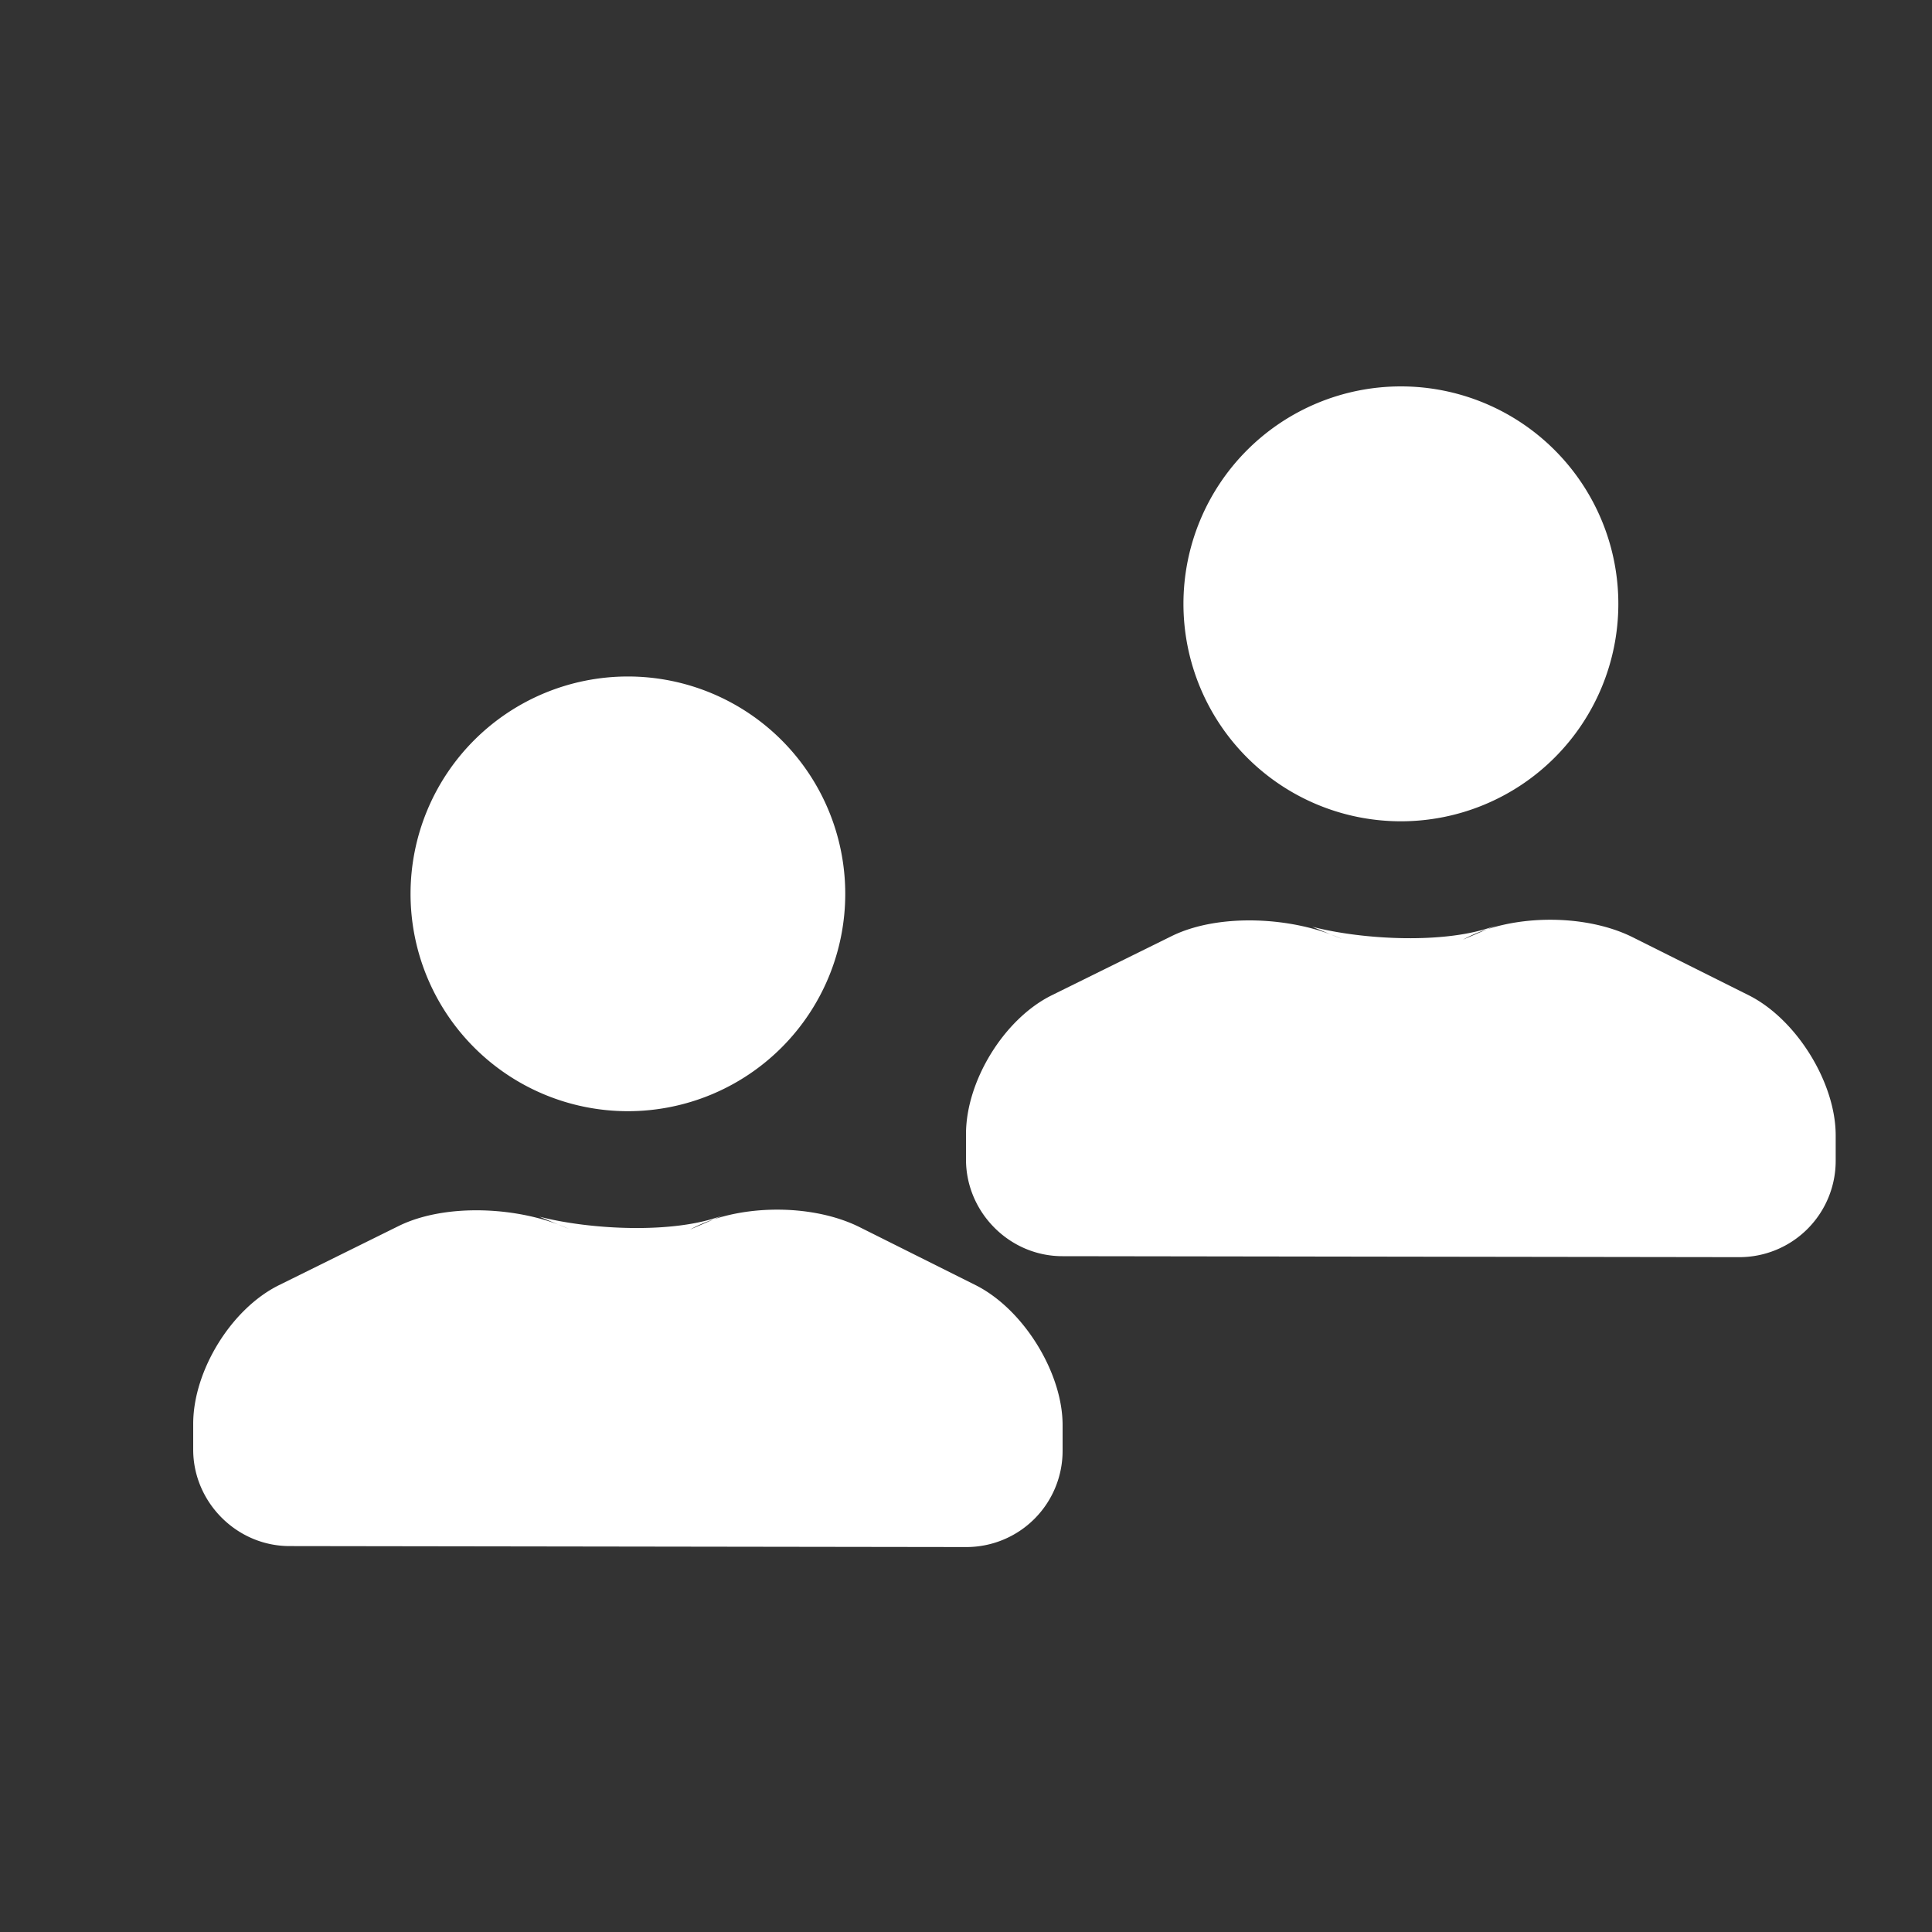 <svg xmlns="http://www.w3.org/2000/svg" width="20" height="20" viewBox="0 0 20 20"><rect x="0" y="0" width="20" height="20" fill="#333333" stroke="none"/><path d="M6.5 11.503a2.25 2.25 0 1 1 0-4.5 2.25 2.25 0 0 1 0 4.5zM2 14.74c0-.55.394-1.192.888-1.436l1.238-.612c.49-.242 1.26-.2 1.764.03l-.306-.127c.522.135 1.396.182 1.9-.014l-.34.147c.473-.262 1.248-.278 1.756-.024l1.2.6c.497.25.9.908.9 1.448v.266a.996.996 0 0 1-.998.997l-7.004-.01c-.55 0-.998-.457-.998-.998v-.264zm12.502-6.238a2.25 2.25 0 1 1 0-4.502 2.25 2.25 0 0 1 0 4.502zM10 11.74c0-.55.394-1.193.888-1.437l1.24-.612c.49-.242 1.26-.2 1.764.03l-.307-.127c.523.136 1.397.183 1.9-.013l-.34.146c.474-.262 1.25-.278 1.758-.024l1.2.6c.497.25.9.908.9 1.45v.264a.997.997 0 0 1-.998.997l-7.007-.01c-.55 0-.998-.457-.998-1v-.263z" fill="#FFF" fill-rule="evenodd"/></svg>